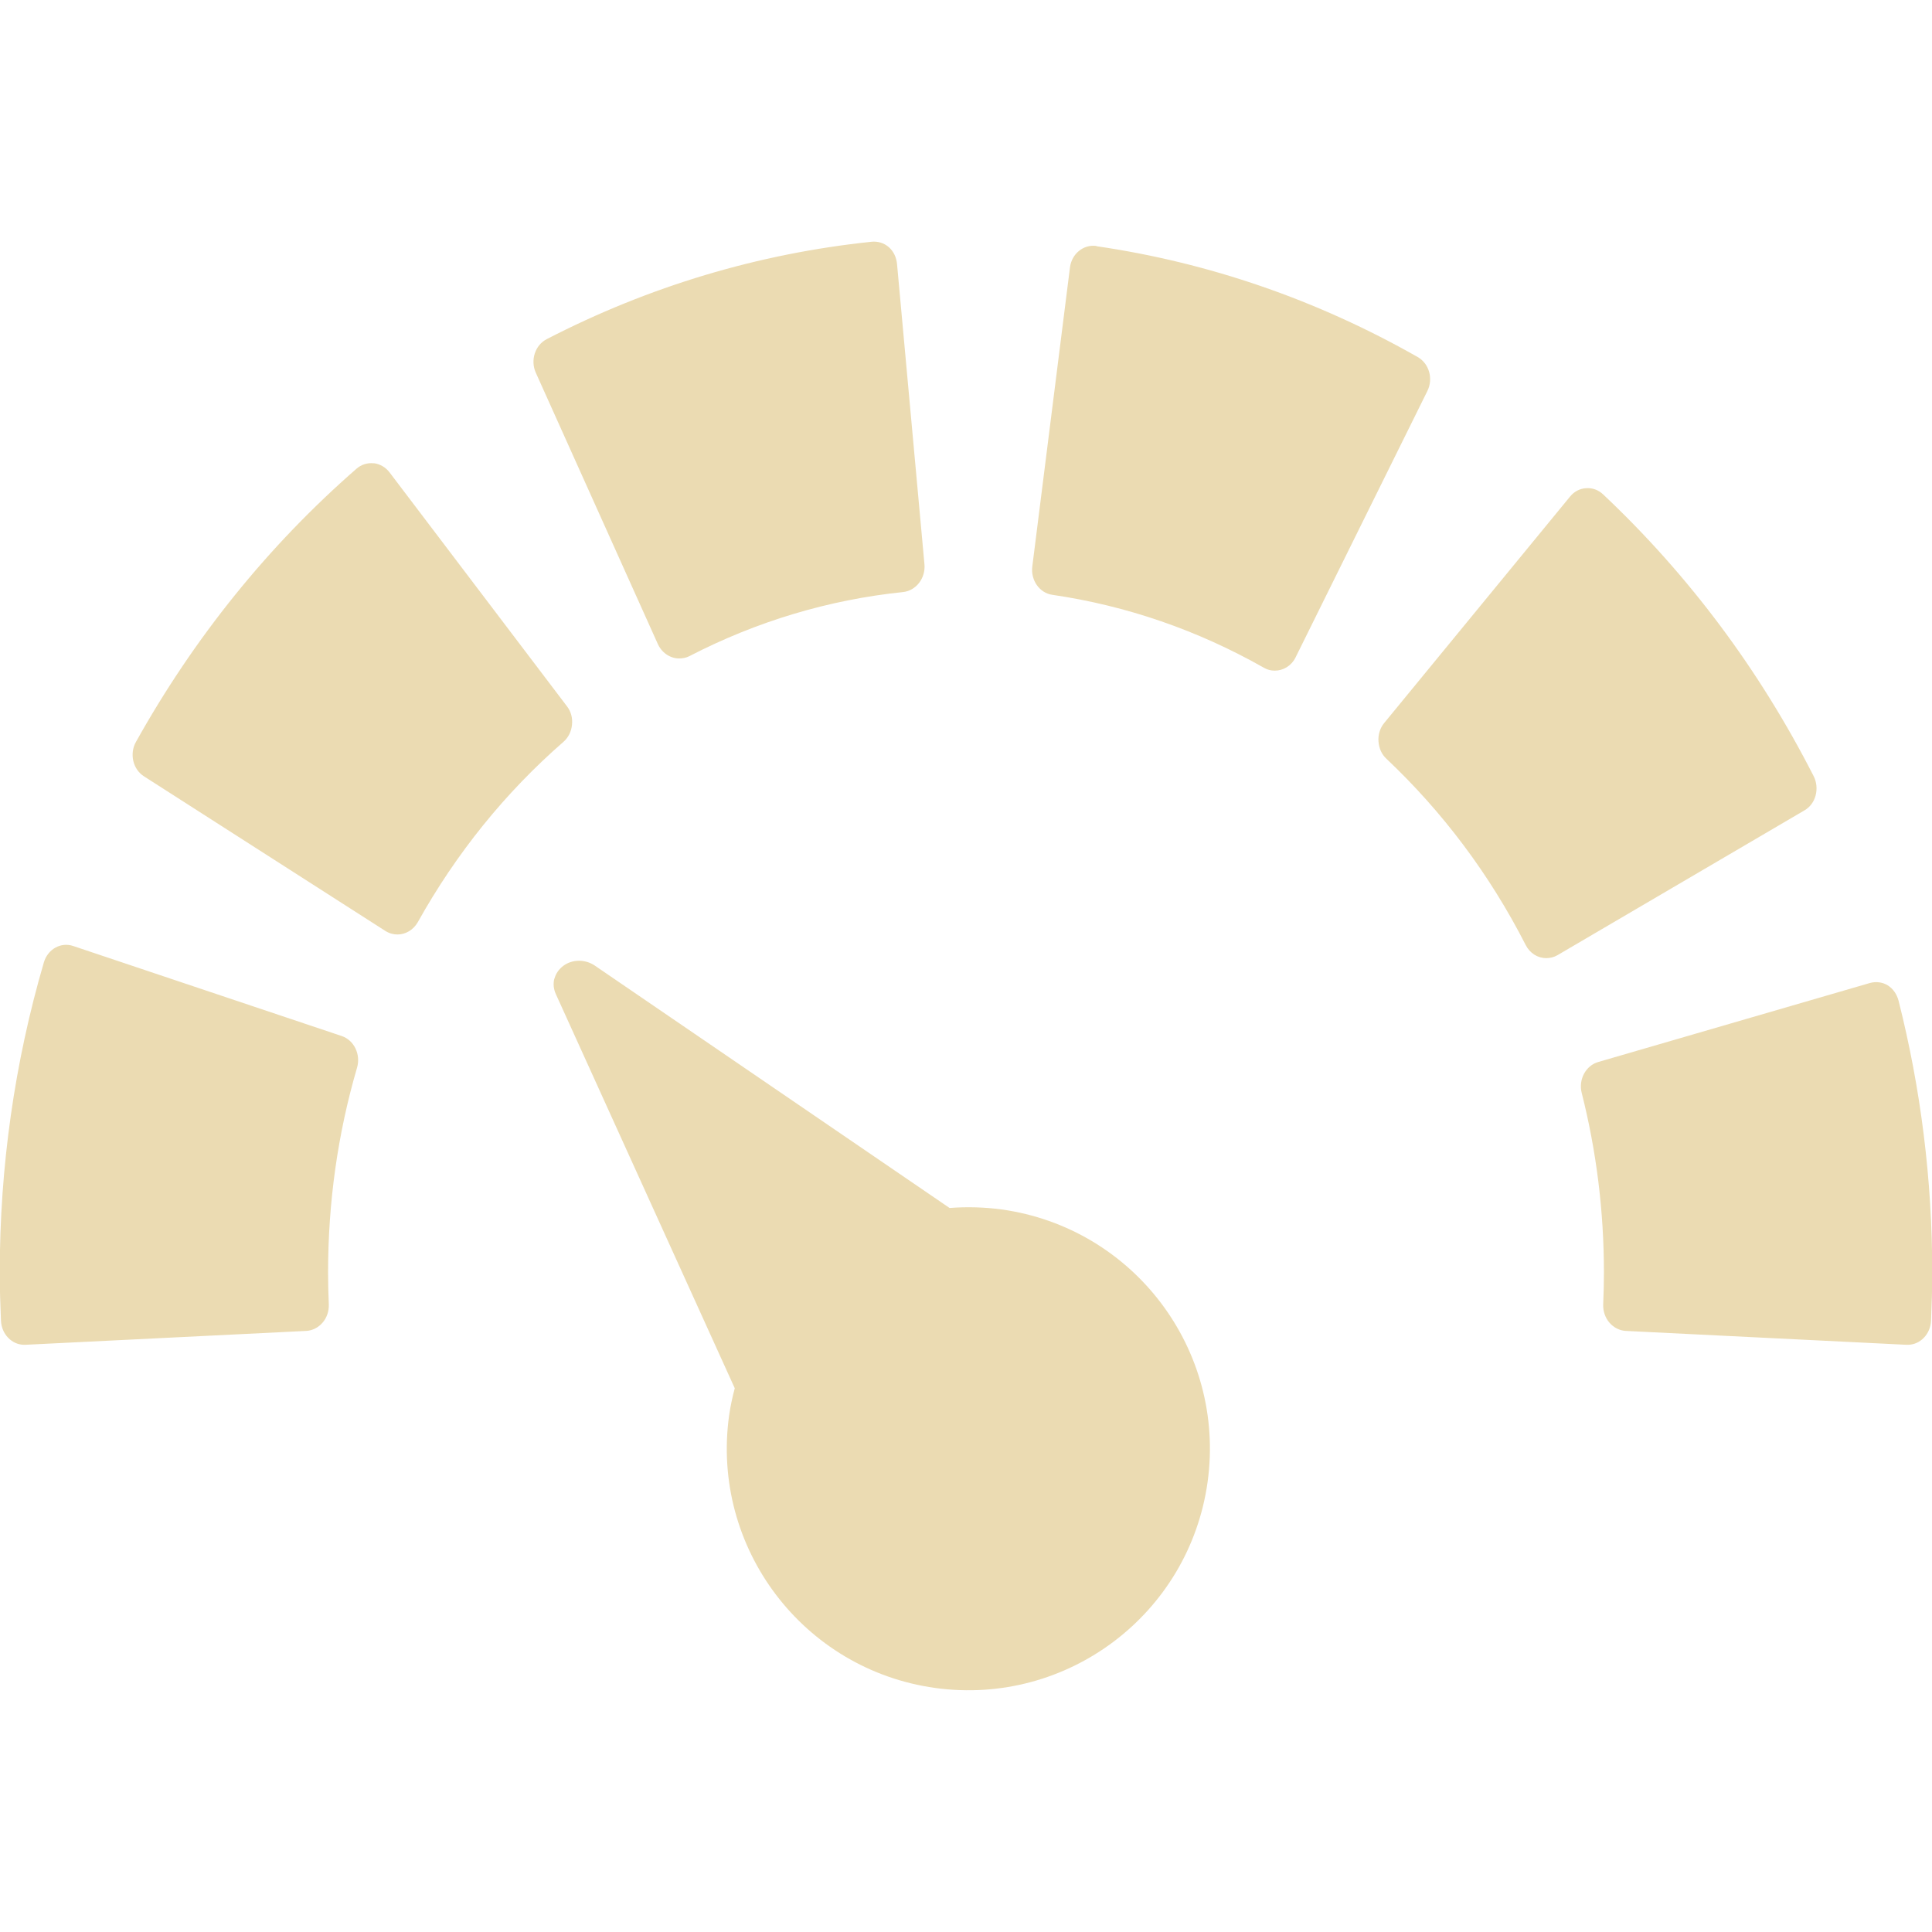 <svg width="16" height="16" version="1.1" viewBox="0 0 16 16" xmlns="http://www.w3.org/2000/svg">
  <defs>
    <style id="current-color-scheme" type="text/css">.ColorScheme-Text { color:#ebdbb2; } .ColorScheme-Highlight { color:#458588; }</style>
  </defs>
  <path class="ColorScheme-Text" d="m15.485 8.141c0.05-0.014 0.104-0.008 0.148 0.019 0.045 0.028 0.076 0.074 0.09 0.127 0.185 0.731 0.279 1.487 0.279 2.25 0 0.131-0.004 0.262-0.01 0.401-0.005 0.111-0.09 0.199-0.193 0.199h-0.01l-2.326-0.115c-0.051-3e-3 -0.1-0.028-0.135-0.069-0.035-0.041-0.053-0.095-0.051-0.15 4e-3 -0.094 0.006-0.181 0.006-0.266 0-0.505-0.062-1.004-0.184-1.486-0.028-0.111 0.033-0.226 0.137-0.256zm-14.88-0.307 2.225 0.746c0.102 0.034 0.159 0.152 0.127 0.262-0.16 0.546-0.24 1.116-0.24 1.695 0 0.085 2e-3 0.172 6e-3 0.266 2e-3 0.055-0.016 0.109-0.051 0.15s-0.084 0.066-0.135 0.069l-2.328 0.115h-8e-3c-0.103 0-0.188-0.088-0.193-0.199-6e-3 -0.139-0.01-0.27-0.01-0.401 0-0.875 0.123-1.738 0.365-2.566 0.032-0.11 0.14-0.171 0.242-0.137zm12.53-3.791c0.052-0.004 0.102 0.014 0.141 0.051 0.707 0.666 1.294 1.451 1.744 2.334 0.025 0.049 0.03 0.107 0.016 0.16-0.014 0.053-0.047 0.097-0.092 0.123l-2.045 1.199c-0.029 0.017-0.062 0.025-0.094 0.025-0.069 0-0.135-0.04-0.17-0.109-0.298-0.584-0.687-1.102-1.154-1.543-0.039-0.036-0.061-0.087-0.065-0.143s0.013-0.111 0.047-0.152l1.539-1.875c0.034-0.042 0.081-0.067 0.133-0.07zm-10.04-0.207c0.051 0.006 0.098 0.033 0.131 0.076l1.47 1.938c0.033 0.043 0.047 0.097 0.041 0.152-5e-3 0.055-0.03 0.106-0.07 0.141-0.483 0.421-0.888 0.922-1.207 1.494-0.037 0.065-0.102 0.102-0.168 0.102-0.034 0-0.068-0.009-0.1-0.029l-2-1.281c-0.044-0.028-0.075-0.073-0.088-0.127-0.012-0.054-5e-3 -0.111 0.022-0.158 0.482-0.864 1.096-1.625 1.826-2.262 0.04-0.035 0.091-0.051 0.143-0.045zm5.986-1.797c0.933 0.136 1.828 0.445 2.66 0.918 0.095 0.054 0.13 0.18 0.08 0.281l-1.092 2.207c-0.035 0.07-0.102 0.109-0.172 0.109-0.031 0-0.061-7e-3 -0.09-0.024-0.548-0.311-1.137-0.514-1.752-0.604-0.106-0.015-0.18-0.12-0.166-0.234l0.312-2.477c0.014-0.114 0.113-0.193 0.219-0.178zm-1.863-0.037c0.052-0.005 0.103 0.01 0.143 0.045 0.04 0.035 0.063 0.086 0.068 0.141l0.227 2.486c0.01 0.114-0.069 0.217-0.176 0.229-0.618 0.064-1.214 0.243-1.771 0.531-0.027 0.014-0.057 0.019-0.086 0.019-0.022 0-0.042-0.004-0.063-0.012-0.048-0.018-0.088-0.056-0.111-0.105l-1.012-2.25c-0.046-0.103-6e-3 -0.227 0.09-0.277 0.848-0.438 1.754-0.709 2.692-0.807zm-2.626 6.102c0.011-0.041 0.037-0.079 0.074-0.106 0.075-0.055 0.18-0.055 0.259-0.002l2.939 2.008c0.143-0.011 0.288-0.007 0.43 0.012 1.094 0.152 1.858 1.161 1.707 2.256-0.152 1.094-1.161 1.858-2.256 1.707-1.094-0.152-1.858-1.161-1.707-2.256 0.011-0.076 0.027-0.152 0.047-0.226l-1.482-3.265c-0.019-0.042-0.023-0.087-0.012-0.128z" fill="currentColor"/>
</svg>
